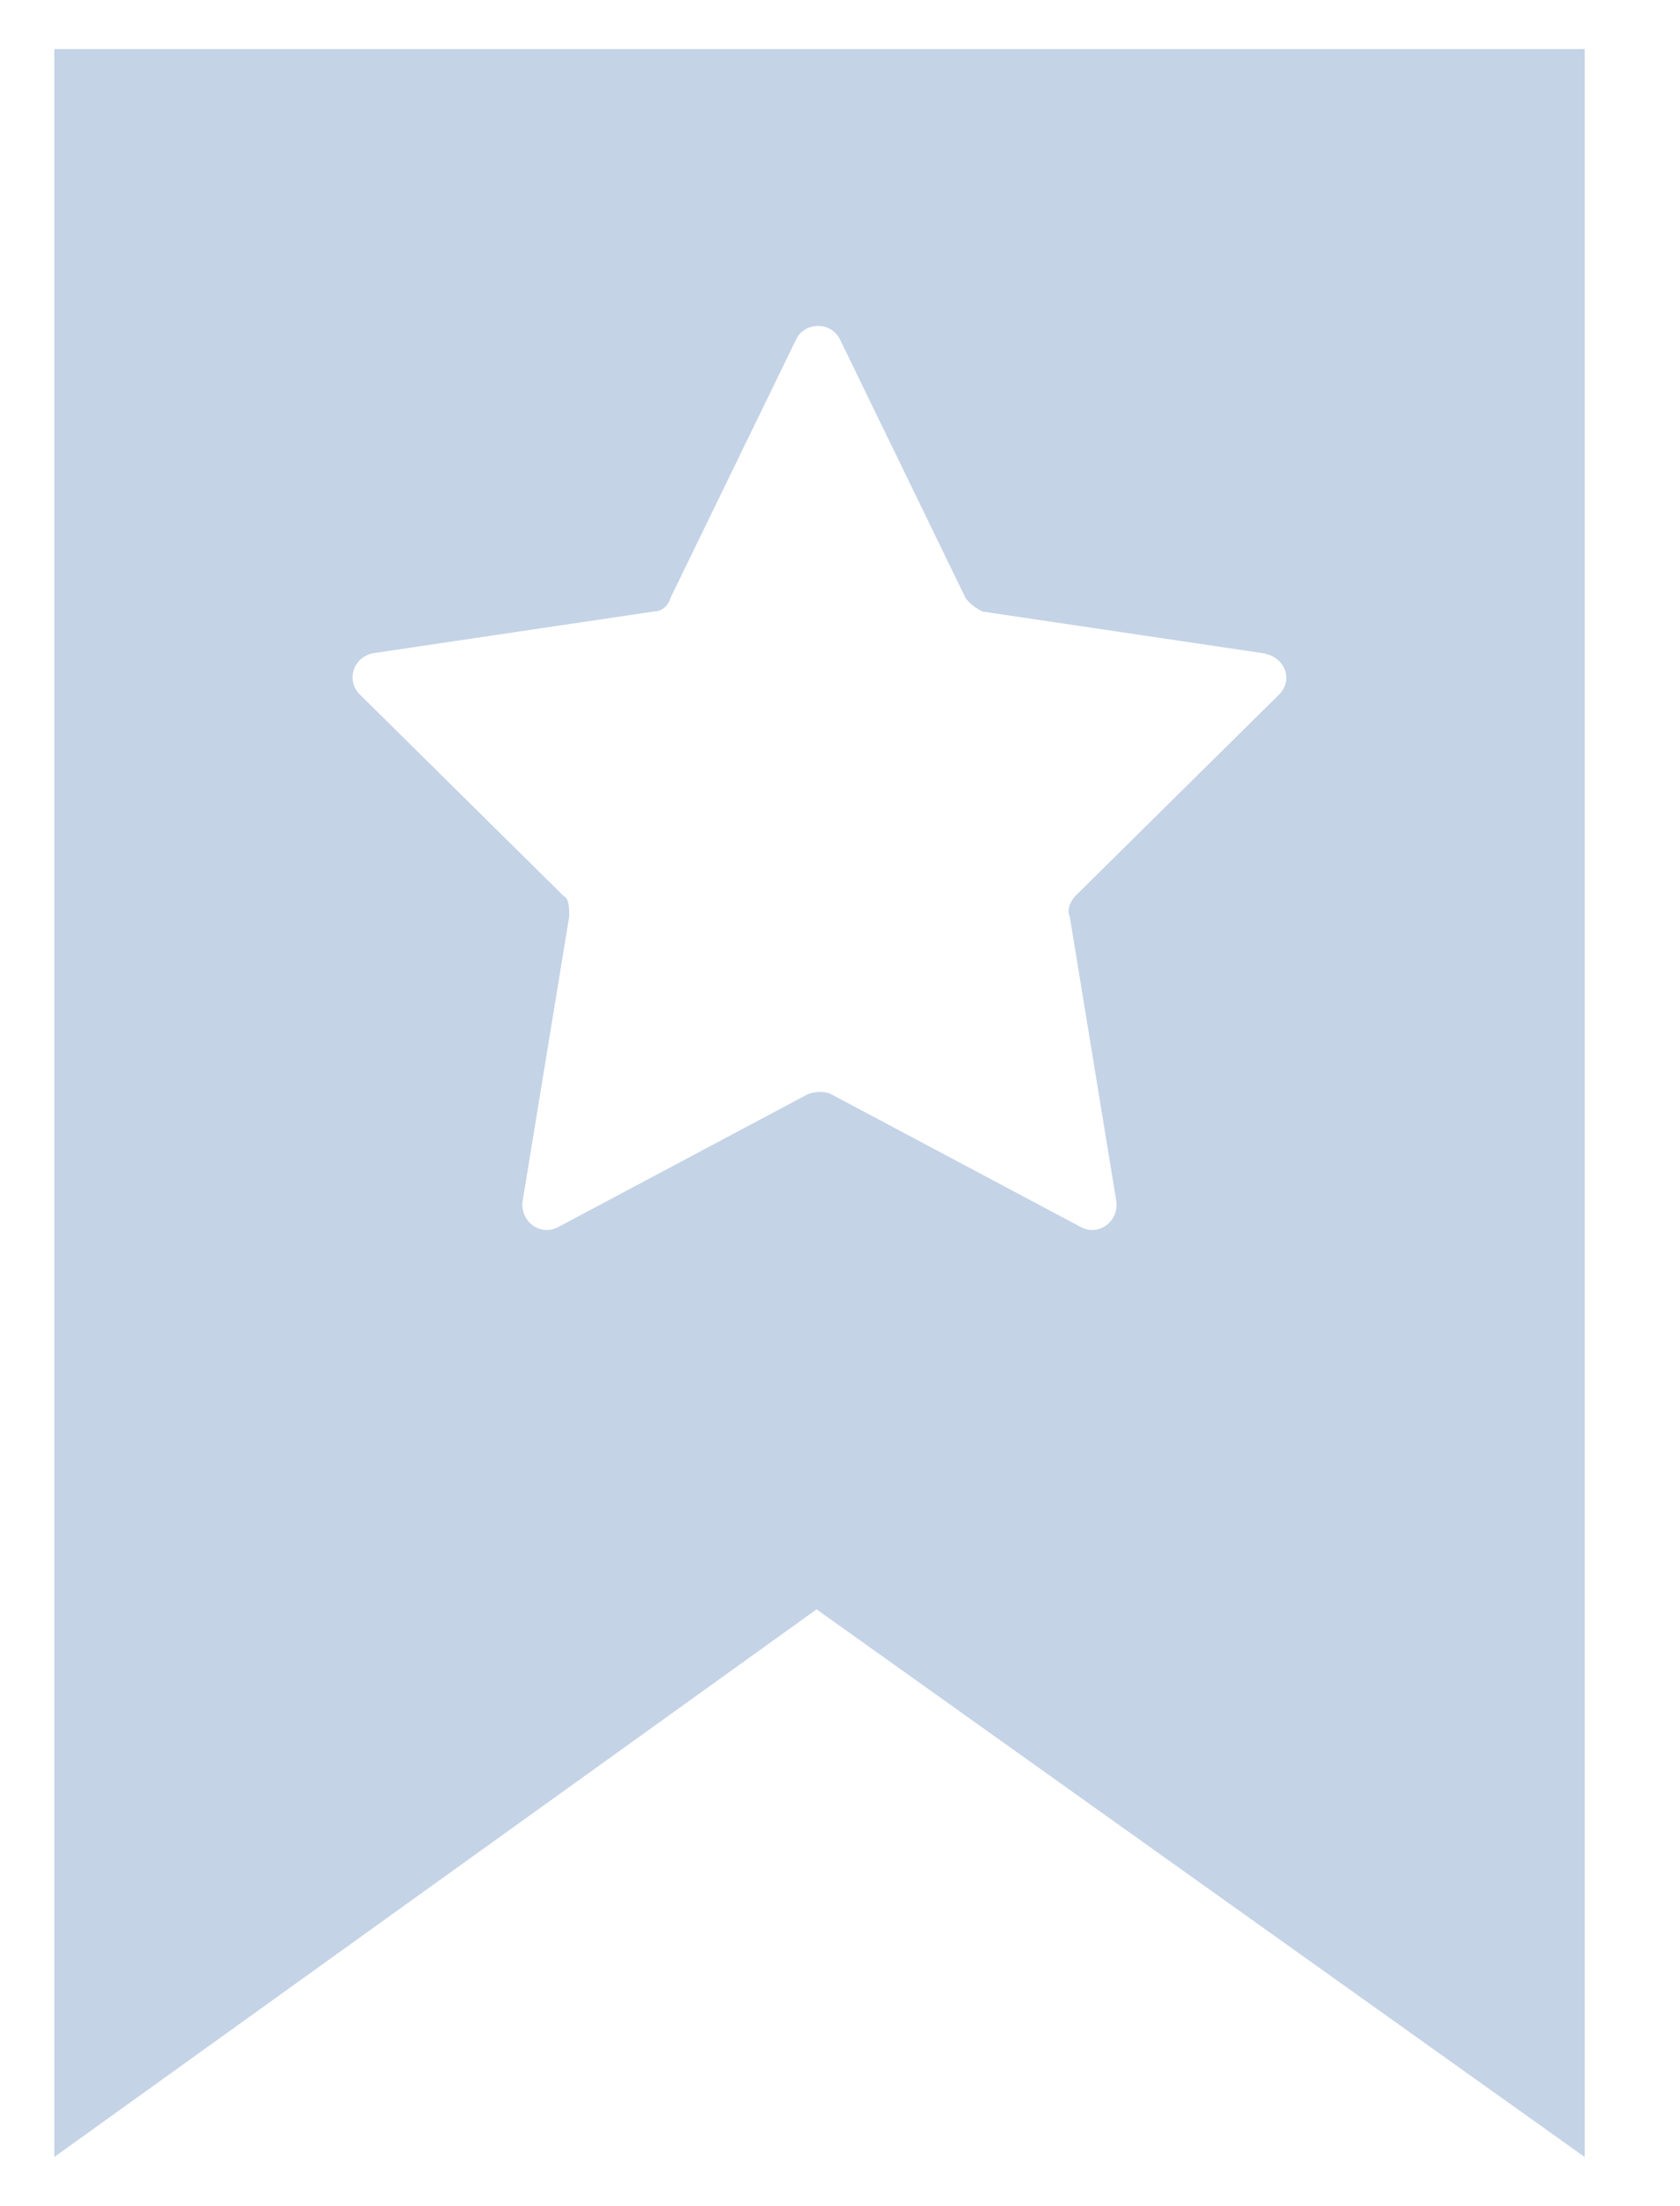 <svg width="16" height="21" viewBox="0 0 16 21" fill="none" xmlns="http://www.w3.org/2000/svg">
<path d="M0.517 0.467V20.532L7.777 15.319L15.092 20.532V0.467H0.517ZM12.183 6.61L10.243 8.527C10.188 8.583 10.16 8.668 10.188 8.724L10.631 11.43C10.659 11.627 10.465 11.768 10.299 11.683L7.915 10.415C7.86 10.387 7.777 10.387 7.694 10.415L5.311 11.683C5.144 11.768 4.95 11.627 4.978 11.43L5.421 8.724C5.421 8.64 5.421 8.555 5.366 8.527L3.426 6.61C3.288 6.47 3.371 6.244 3.565 6.216L6.225 5.821C6.308 5.821 6.364 5.765 6.391 5.68L7.583 3.229C7.666 3.06 7.915 3.06 7.999 3.229L9.19 5.68C9.218 5.737 9.301 5.793 9.356 5.821L12.017 6.216C12.238 6.244 12.321 6.47 12.183 6.61Z" fill="#C4D3E6"/>
</svg>
